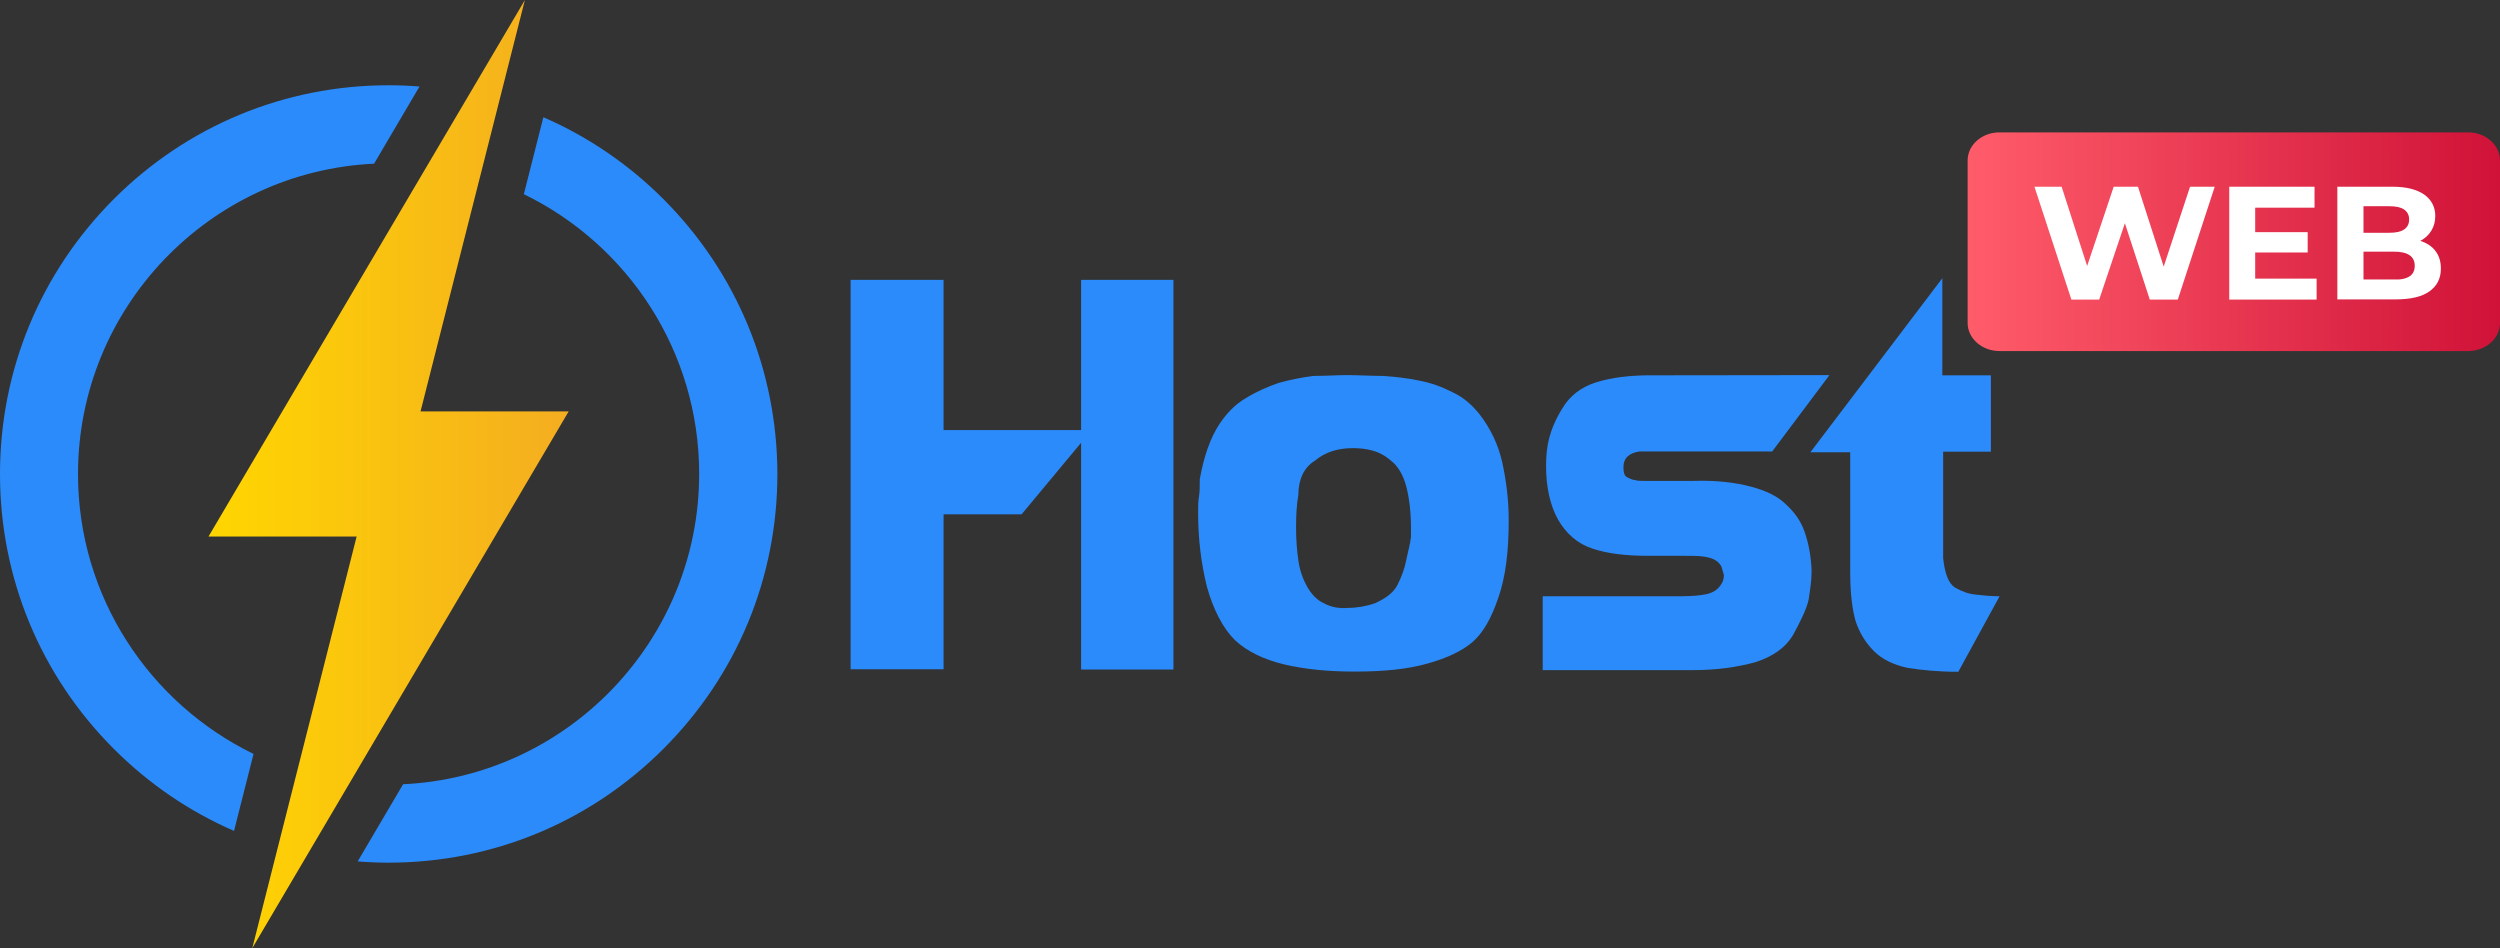 <?xml version="1.0" encoding="utf-8"?>
<!-- Generator: Adobe Illustrator 21.0.0, SVG Export Plug-In . SVG Version: 6.00 Build 0)  -->
<svg version="1.1" id="Lightning" xmlns="http://www.w3.org/2000/svg" xmlns:xlink="http://www.w3.org/1999/xlink" x="0px" y="0px"
	 viewBox="0 0 1205 457" style="enable-background:new 0 0 1205 457;" xml:space="preserve">
<rect x="0" y="0" width="1205" height="457" fill="#333333" stroke="none"/>
<style type="text/css">
	.st0{fill:url(#SVGID_1_);}
	.st1{fill:#2C8BFA;}
	.st2{display:none;}
	.st3{display:inline;fill:#2C8BFA;}
	.st4{fill:url(#SVGID_2_);}
	.st5{fill:#FFFFFF;}
</style>
<g>
	<g>
		
			<linearGradient id="SVGID_1_" gradientUnits="userSpaceOnUse" x1="100.5" y1="-745.3" x2="274.1" y2="-745.3" gradientTransform="matrix(1 0 0 -1 0 -516.8)">
			<stop  offset="0" style="stop-color:#FFD600"/>
			<stop  offset="1" style="stop-color:#F4AD21"/>
		</linearGradient>
		<polygon class="st0" points="202.7,198.3 253,0 100.5,258.6 171.9,258.6 121.6,457 274.1,198.3 		"/>
		<path class="st1" d="M37.6,228.5c0-80.2,63.4-145.9,142.7-149.6l21.9-37.2c-4.9-0.4-9.9-0.6-14.9-0.6c-50,0-97.1,19.5-132.5,54.9
			C19.5,131.4,0,178.4,0,228.5c0,50,19.5,97.1,54.9,132.5c16.9,16.9,36.5,30.2,57.9,39.5l9.4-37.1C72.1,339,37.6,287.7,37.6,228.5z"
			/>
		<path class="st1" d="M319.8,96c-16.9-16.9-36.5-30.2-57.9-39.5l-9.4,37.1c50,24.3,84.5,75.6,84.5,134.8
			c0,80.2-63.4,145.9-142.7,149.6l-21.9,37.2c4.9,0.4,9.9,0.6,14.9,0.6c50,0,97.1-19.5,132.5-54.9s54.9-82.4,54.9-132.5
			C374.6,178.4,355.1,131.4,319.8,96z"/>
	</g>
	<g class="st2">
		<path class="st3" d="M409.6,133.5h45.1v73.1h66.8v-73.1h45v189.4h-45v-110l-29,34.6h-37.8v75.3h-45.1V133.5z"/>
		<path class="st3" d="M651.1,179.9c5.5,0,11.3,0.2,17.5,0.5c6.1,0.3,12.1,1.1,17.8,2.4c5.7,1.2,11.1,3.1,16.1,5.7
			c5,2.5,9.3,6,12.8,10.4c5.4,7.1,9.1,14.9,11.2,23.7c2,8.7,3,18.2,3,28.4c0,15-1.7,27.4-5,37.3s-7.5,17.1-12.7,21.6
			c-5.1,4.4-12.4,7.9-22.1,10.5c-9.7,2.6-21.4,3.9-35.1,3.9c-12.7,0-24-1.1-33.9-3.4c-9.8-2.3-18-6.2-24.3-11.8
			c-5.9-5.8-10.4-14.5-13.4-25.9c-2.8-11.1-4.3-22.9-4.3-35.5c0-3.1,0.1-5.8,0.3-8s0.3-5.1,0.5-8.6c1.8-10.9,5-20,9.5-27.2
			c3.4-5.1,7.5-9.2,12.6-12.4c5-3.2,10.4-5.6,16-7.3s11.4-2.8,17.2-3.4C640.6,180.2,646,179.9,651.1,179.9z M627.1,238.1
			c-0.9,4.4-1.3,9.6-1.3,15.7c0,5.7,0.4,11,1.3,15.9c0.9,4.9,2.3,9.2,4.3,12.8c2,3.6,4.7,6.4,8.1,8.3c3.4,1.9,7.4,2.7,12.1,2.4
			c4.4,0,8.7-0.8,13-2.5c5.2-2.2,8.9-5.2,10.9-9s3.4-7.8,4.1-12.1c0.5-2.1,0.9-3.8,1.2-5.1c0.3-1.3,0.5-2.5,0.6-3.6s0.2-2.1,0.3-3.2
			c0.1-1,0.1-2.4,0.1-4c0-7.9-0.8-14.8-2.5-20.6s-4.1-10-7.3-12.4c-3-2.6-6.1-4.3-9.3-5.1s-6.3-1.2-9.4-1.2c-7.4,0-13.5,2-18.4,6.1
			C630,224.7,627.4,230.5,627.1,238.1z"/>
		<path class="st3" d="M885.4,179.9l-27.7,37h-50.4h-14.4c-5.2,0.7-7.7,3.2-7.7,7.6c0,2.2,0.5,3.7,1.5,4.8c1.5,0.9,2.9,1.4,4.3,1.5
			c0.9,0.2,2.6,0.3,5.2,0.3c2.6,0,6.1,0,10.4,0h12.6c11.3-0.2,20.5,0.7,27.7,2.6c7.2,1.9,13,4.8,17.2,8.4c4.3,3.7,7.3,8.3,9.2,13.7
			c1.8,5.5,2.9,11.7,3.3,18.8c0,5-0.6,9.8-1.7,14.4c-1.2,4.6-3.7,10.1-7.5,16.5c-3.9,6.4-10.1,10.8-18.6,13.4
			c-8.6,2.5-18.6,3.8-30.2,3.8H811h-65.5v-36h56.2h10.8c5.7,0,10-0.4,13.1-1.2c3.1-0.8,5.3-2.4,6.8-4.9c0.7-1.2,1-2.6,1-4.1
			c-0.3-1.5-0.8-2.8-1.3-4s-1.4-2.3-2.8-3.2c-1.3-0.9-3.2-1.5-5.7-1.9c-2.5-0.3-5.7-0.4-9.9-0.3H810h-7h-6.6
			c-10.8,0-19.7-1.2-26.7-3.5c-7.4-2.4-13.1-7.2-17-14.3c-4-7.1-5.9-15.7-5.9-25.8c0-4.7,0.5-9.2,1.5-13.5s3.2-9.2,6.5-14.8
			c3.4-5.8,8.7-9.9,16.1-12.2c7.4-2.3,16.2-3.4,26.3-3.4h8h80.2L885.4,179.9L885.4,179.9z"/>
		<path class="st3" d="M940.5,132.6v47.3H964v37h-23.2V251v17.6c0.9,7.7,2.8,12.5,5.8,14.3c3.4,1.9,6.7,3.1,10.1,3.5
			c3.4,0.5,7.2,0.7,11.6,0.7l-20.1,36.6c-9.5,0-17.8-0.7-24.7-2.1s-12.4-4.1-16.4-8.2c-4.1-4.2-7.1-8.9-8.8-14.2
			c-1.7-5.2-2.6-13.2-2.6-24.1v-6.8v-51.5h-19.3L940.5,132.6z"/>
	</g>
</g>
<g>
	<g>
		<g>
			<path class="st1" d="M410,134.9h44.8v72.4h66.3v-72.4h44.5v187.8h-44.5V213.4l-28.7,34.5h-37.6v74.7H410V134.9z"/>
			<path class="st1" d="M649.5,180.8c5.4,0,11.1,0.4,17.2,0.4c6.1,0.4,11.9,1.1,17.6,2.3c5.7,1.1,11.1,3.1,16.1,5.7
				c5,2.3,9.2,6.1,12.6,10.3c5.4,6.9,9.2,14.9,11.1,23.4c1.9,8.8,3.1,18,3.1,28c0,14.9-1.5,27.2-5,37.2c-3.4,10-7.3,16.9-12.6,21.5
				c-5,4.2-12.3,7.7-21.8,10.3c-9.6,2.7-21.1,3.8-34.9,3.8c-12.6,0-23.8-1.1-33.7-3.4c-9.6-2.3-18-6.1-24.1-11.9
				c-5.7-5.7-10.3-14.6-13.4-25.7c-2.7-11.1-4.2-22.6-4.2-35.3c0-3.1,0-5.7,0.4-8s0.4-5,0.4-8.4c1.9-10.7,5-19.9,9.6-26.8
				c3.4-5,7.3-9.2,12.6-12.3c5-3.1,10.3-5.4,15.7-7.3c5.4-1.5,11.1-2.7,16.9-3.4C639.2,181.2,644.2,180.8,649.5,180.8z M625.8,238.7
				c-0.8,4.2-1.1,9.6-1.1,15.7c0,5.7,0.4,10.7,1.1,15.7s2.3,9.2,4.2,12.6s4.6,6.5,8,8c3.4,1.9,7.3,2.7,11.9,2.3
				c4.2,0,8.8-0.8,13-2.3c5-2.3,8.8-5,10.7-8.8s3.4-7.7,4.2-11.9c0.4-1.9,0.8-3.8,1.1-5c0.4-1.1,0.4-2.3,0.8-3.4
				c0-1.1,0.4-1.9,0.4-3.1s0-2.3,0-3.8c0-7.7-0.8-14.6-2.3-20.3s-4.2-10-7.3-12.3c-3.1-2.7-6.1-4.2-9.2-5s-6.1-1.1-9.2-1.1
				c-7.3,0-13.4,1.9-18.4,6.1C628.5,225.3,625.8,231.1,625.8,238.7z"/>
			<path class="st1" d="M881.8,180.8l-27.6,36.8h-49.8h-14.2c-5,0.8-7.7,3.1-7.7,7.7c0,2.3,0.4,3.8,1.5,4.6c1.5,0.8,3.1,1.5,4.2,1.5
				c0.8,0.4,2.7,0.4,5,0.4c2.7,0,6.1,0,10.3,0h12.6c11.1-0.4,20.3,0.8,27.6,2.7s13,4.6,16.9,8.4c4.2,3.8,7.3,8,9.2,13.4
				s3.1,11.5,3.4,18.8c0,5-0.8,9.6-1.5,14.2c-1.1,4.6-3.8,10-7.3,16.5c-3.8,6.5-10,10.7-18.4,13.4c-8.4,2.3-18.4,3.8-29.9,3.8h-7.7
				h-64.8v-35.6h55.6h10.7c5.7,0,10-0.4,13-1.1c3.1-0.8,5.4-2.3,6.9-5c0.8-1.1,1.1-2.7,1.1-4.2c-0.4-1.5-0.8-2.7-1.1-3.8
				c-0.4-1.1-1.5-2.3-2.7-3.1c-1.1-0.8-3.1-1.5-5.7-1.9c-2.3-0.4-5.7-0.4-10-0.4h-3.8h-6.9h-6.5c-10.7,0-19.5-1.1-26.4-3.4
				c-7.3-2.3-13-7.3-16.9-14.2c-3.8-6.9-5.7-15.7-5.7-25.7c0-4.6,0.4-9.2,1.5-13.4s3.1-9.2,6.5-14.6c3.4-5.7,8.8-10,16.1-12.3
				s16.1-3.4,26.1-3.4h8L881.8,180.8L881.8,180.8L881.8,180.8z"/>
			<path class="st1" d="M936.2,134.1v46.8h23.4v36.8h-23v33.7V269c0.8,7.7,2.7,12.3,5.7,14.2c3.4,1.9,6.5,3.1,10,3.4
				c3.4,0.4,7.3,0.8,11.5,0.8l-19.9,36.4c-9.6,0-17.6-0.8-24.5-1.9c-6.9-1.5-12.3-4.2-16.1-8c-4.2-4.2-6.9-8.8-8.8-14.2
				c-1.5-5-2.7-13-2.7-23.8V269v-51h-19.2L936.2,134.1z"/>
		</g>
	</g>
</g>
<g>
	
		<linearGradient id="SVGID_2_" gradientUnits="userSpaceOnUse" x1="948.4" y1="341.483" x2="1205" y2="341.483" gradientTransform="matrix(1 0 0 -1 0 458)">
		<stop  offset="0" style="stop-color:#FF5C6A"/>
		<stop  offset="1" style="stop-color:#D01238"/>
	</linearGradient>
	<path class="st4" d="M1189.7,169.2h-226c-8.4,0-15.3-6.1-15.3-13.5V77.3c0-7.4,6.9-13.5,15.3-13.5h226c8.4,0,15.3,6.1,15.3,13.5
		v78.5C1205,163.1,1198.1,169.2,1189.7,169.2z"/>
	<g>
		<path class="st5" d="M1067.5,90l-17.8,54.4h-13.5l-12-36.8l-12.4,36.8h-13.4L980.6,90h13.1l12.3,38.2l12.8-38.2h11.7l12.4,38.5
			l12.7-38.5H1067.5z"/>
		<path class="st5" d="M1116.6,134.3v10.1h-42.1V90h41.1v10.1H1087v11.8h25.3v9.8H1087v12.6H1116.6z"/>
		<path class="st5" d="M1173.9,121c1.8,2.3,2.6,5.1,2.6,8.5c0,4.8-1.9,8.4-5.6,11c-3.7,2.6-9.1,3.8-16.2,3.8h-28.1V90h26.6
			c6.6,0,11.7,1.3,15.3,3.8c3.5,2.5,5.3,6,5.3,10.3c0,2.6-0.6,5-1.9,7.1c-1.3,2.1-3,3.7-5.3,4.9
			C1169.7,117.1,1172.2,118.7,1173.9,121z M1139.2,99.4v12.8h12.5c3.1,0,5.5-0.5,7.1-1.6c1.6-1.1,2.4-2.7,2.4-4.8
			c0-2.1-0.8-3.7-2.4-4.8c-1.6-1.1-4-1.6-7.1-1.6H1139.2z M1161.4,133.2c1.7-1.1,2.5-2.8,2.5-5.1c0-4.5-3.3-6.8-10-6.8h-14.7v13.4
			h14.7C1157.2,134.9,1159.7,134.3,1161.4,133.2z"/>
	</g>
</g>
</svg>

